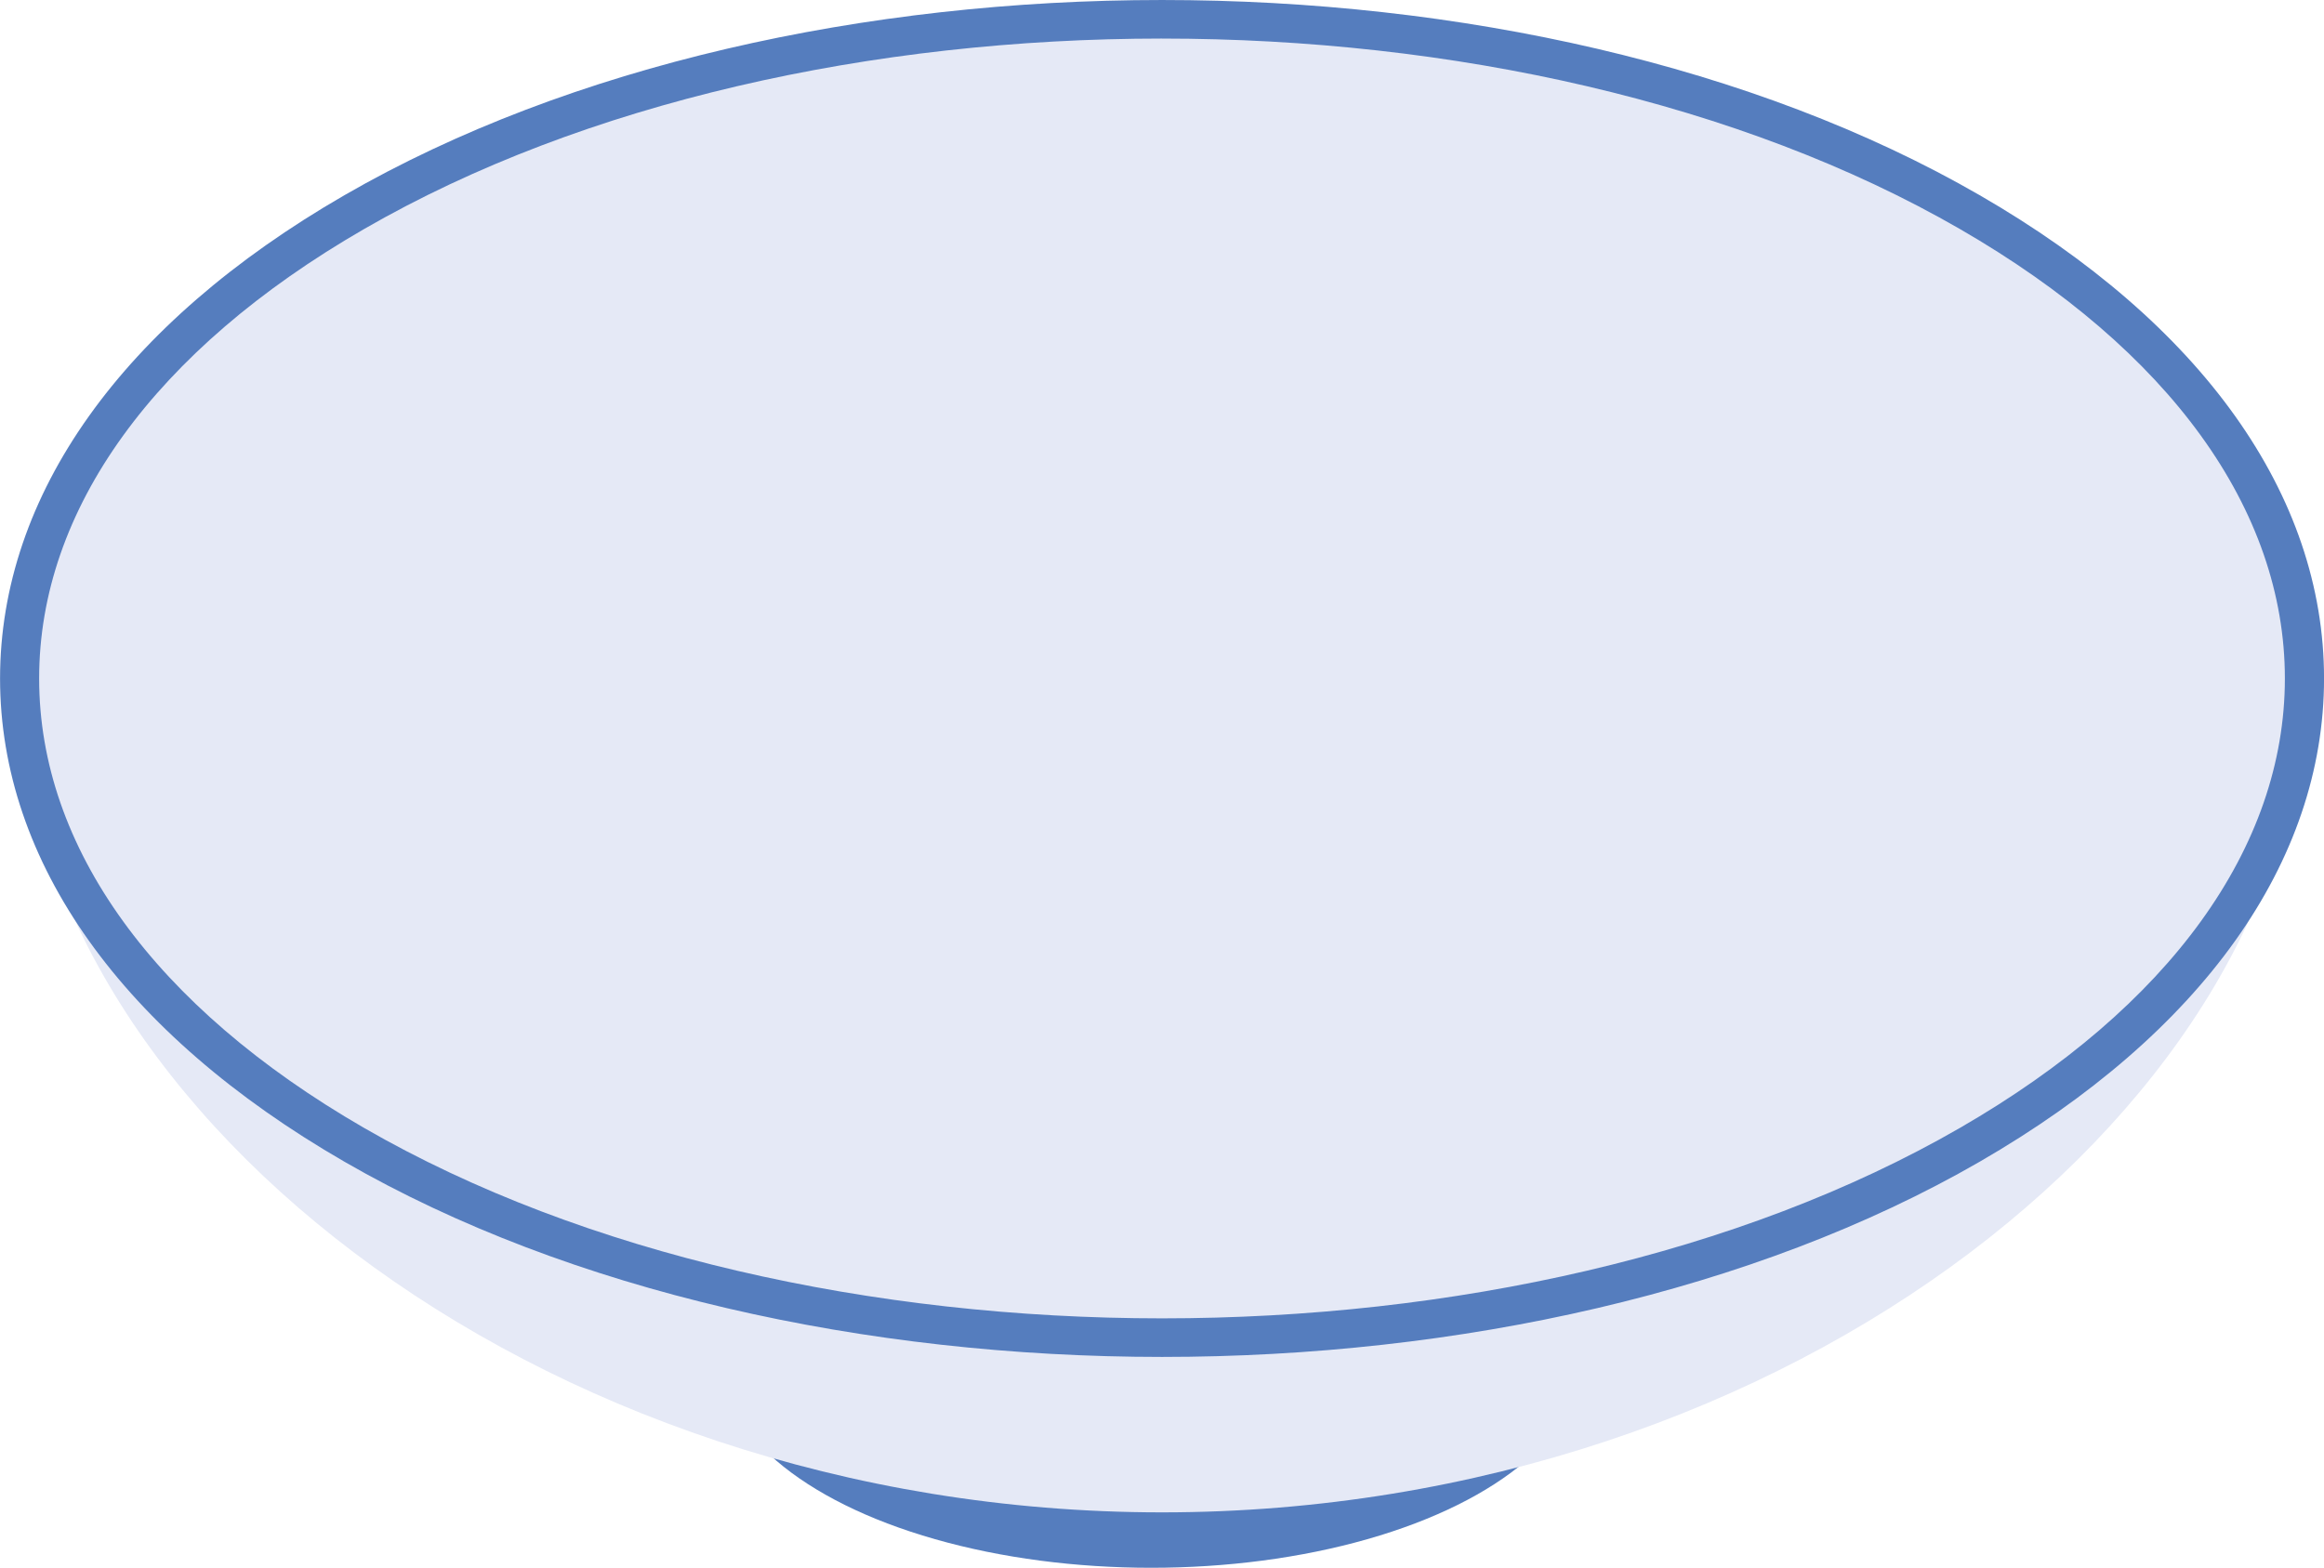 <svg xmlns="http://www.w3.org/2000/svg" width="157.765" height="106.445" viewBox="0 0 157.765 106.445"><defs><style>.a{fill:#557dbe;}.b{fill:#e5e9f6;}.c{fill:#d3d4d7;}</style></defs><ellipse class="a" cx="29.353" cy="14.499" rx="29.353" ry="14.499" transform="translate(48.795 77.447)"/><path class="b" d="M77.554,0c42.832,0,77.554,20.047,77.554,44.776S120.385,89.552,77.554,89.552,0,69.5,0,44.776,34.722,0,77.554,0Z" transform="translate(1.329 1.288)"/><g transform="translate(1.329 46.064)"><path class="c" d="M459.383,215.835h0Z" transform="translate(-304.275 -215.835)"/><path class="c" d="M393.772,215.835Z" transform="translate(-393.771 -215.835)"/><path class="b" d="M416.488,238.4c30.286,12.461,79.39,12.461,109.678,0,15.142-6.229,22.714-14.395,22.714-22.56,0,28.478-34.723,56.612-77.553,56.612s-77.555-28.135-77.555-56.612C393.772,224,401.344,232.166,416.488,238.4Z" transform="translate(-393.772 -215.834)"/></g><g transform="translate(0)"><path class="a" d="M472.094,288.478c-20.1,0-40.2-4.418-55.5-13.253h0c-15.078-8.7-23.38-20.357-23.38-32.811s8.3-24.109,23.38-32.813c30.6-17.669,80.4-17.669,111.006,0,15.076,8.7,23.378,20.357,23.378,32.813s-8.3,24.106-23.378,32.811C512.294,284.06,492.193,288.478,472.094,288.478Zm0-89.511c-19.619,0-39.238,4.312-54.175,12.936-14.22,8.208-22.052,19.045-22.052,30.511s7.832,22.3,22.052,30.511h0c14.934,8.622,34.558,12.934,54.175,12.934s39.236-4.31,54.175-12.936c14.22-8.208,22.05-19.045,22.05-30.508s-7.83-22.3-22.05-30.511C511.332,203.28,491.713,198.968,472.094,198.968Z" transform="translate(-393.21 -196.349)"/></g></svg>